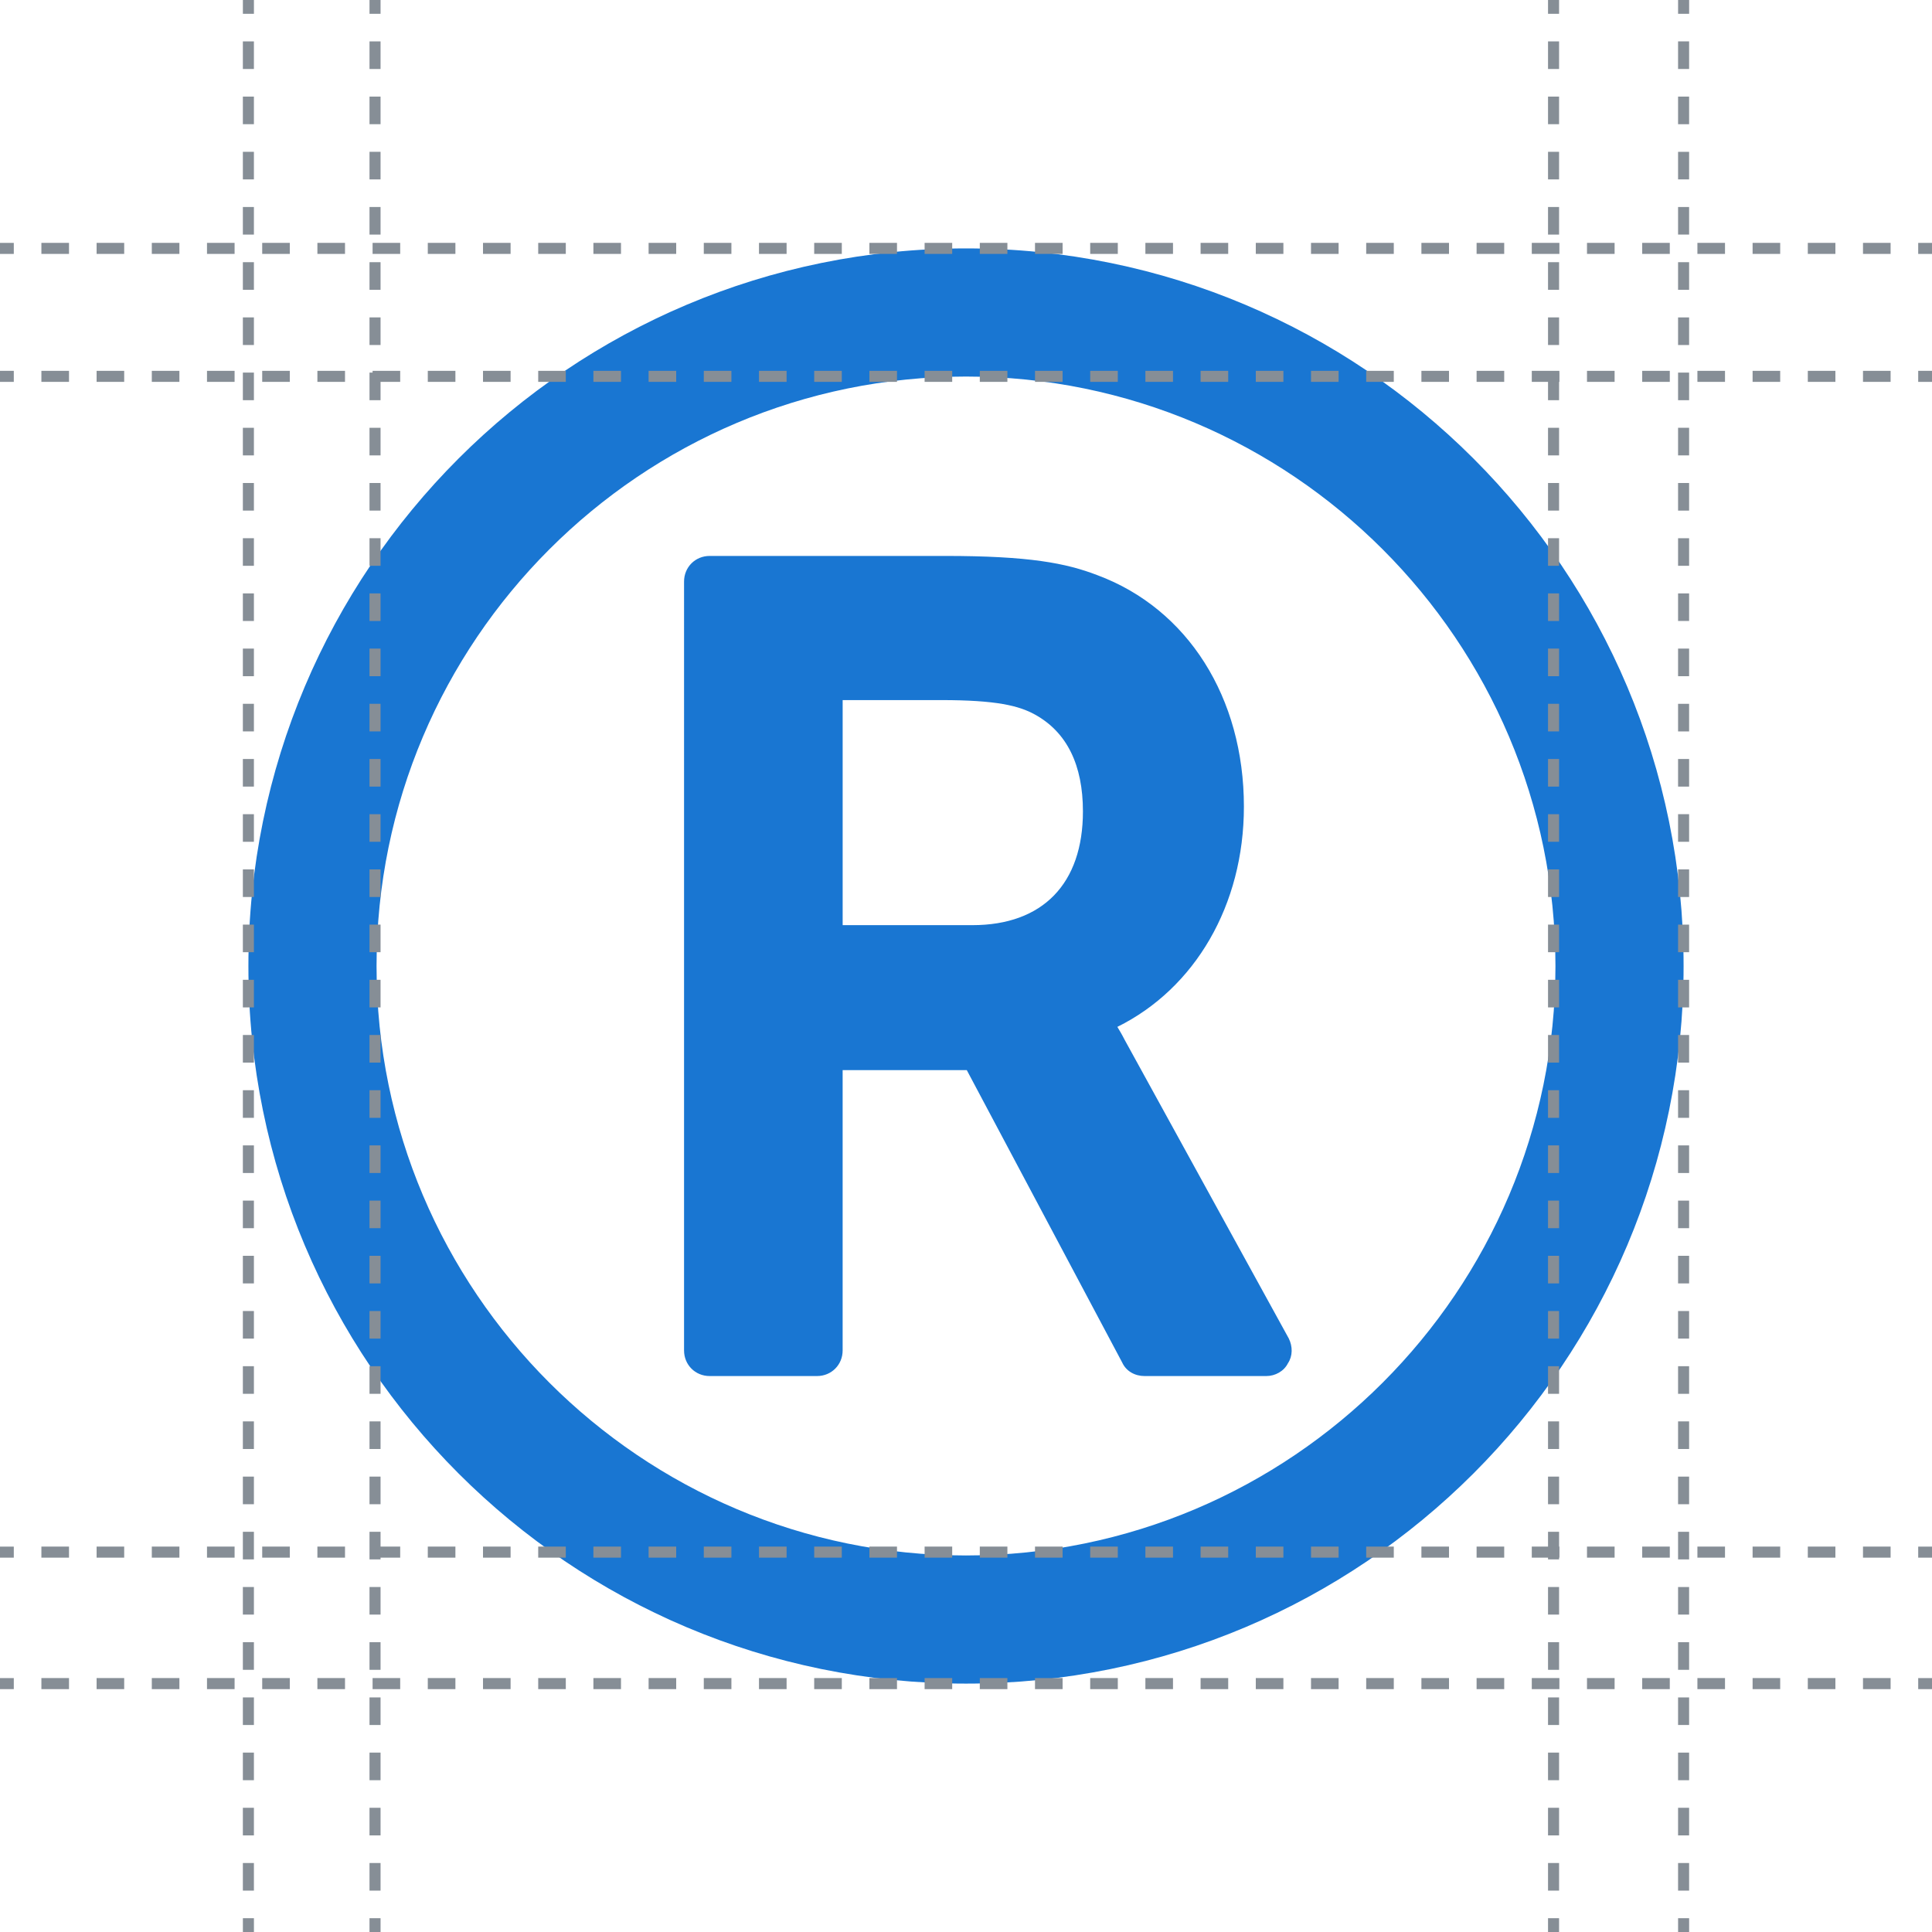 <?xml version="1.0" encoding="utf-8"?>
<!-- Generator: Adobe Illustrator 16.0.0, SVG Export Plug-In . SVG Version: 6.00 Build 0)  -->
<!DOCTYPE svg PUBLIC "-//W3C//DTD SVG 1.1//EN" "http://www.w3.org/Graphics/SVG/1.1/DTD/svg11.dtd">
<svg version="1.1" id="Layer_1" xmlns="http://www.w3.org/2000/svg" xmlns:xlink="http://www.w3.org/1999/xlink" x="0px" y="0px"
	 width="120px" height="120px" viewBox="0 0 120 120" enable-background="new 0 0 120 120" xml:space="preserve">
<g>
	<g>
		<path fill="#1976D2" d="M60,104.572c-24.624,0-44.571-19.949-44.571-44.572c0-24.624,19.947-44.571,44.571-44.571
			S104.571,35.376,104.571,60C104.571,84.623,84.624,104.572,60,104.572z M23.388,60c0,20.197,16.416,36.613,36.612,36.613
			S96.612,80.197,96.612,60c0-20.196-16.416-36.612-36.612-36.612S23.388,39.804,23.388,60z M80.047,83.131
			c0.249,0.498,0.249,1.096-0.05,1.543c-0.248,0.498-0.796,0.795-1.343,0.795h-7.562c-0.597,0-1.144-0.297-1.393-0.846l-9.65-18.156
			h-7.711v17.41c0,0.896-0.696,1.592-1.592,1.592h-6.666c-0.895,0-1.592-0.695-1.592-1.592V36.122c0-0.896,0.697-1.592,1.592-1.592
			h14.626c5.223,0,7.511,0.448,9.451,1.194c5.621,2.089,9.104,7.61,9.104,14.376c0,6.118-3.035,11.292-7.86,13.681
			c0.149,0.248,0.299,0.498,0.448,0.795L80.047,83.131z M64.278,44.38c-0.995-0.547-2.388-0.896-5.82-0.896h-6.119v13.979h8.059
			c4.378,0,6.865-2.587,6.865-7.064C67.263,47.514,66.268,45.475,64.278,44.38z"/>
	</g>
	<g>
		<g>
			<g>
				<rect y="15.086" fill="#868E96" width="0.857" height="0.686"/>
			</g>
			<g>
				<path fill="#868E96" d="M117.429,15.771h-1.715v-0.686h1.715V15.771z M114,15.771h-1.714v-0.686H114V15.771z M110.571,15.771
					h-1.714v-0.686h1.714V15.771z M107.143,15.771h-1.714v-0.686h1.714V15.771z M103.714,15.771H102v-0.686h1.714V15.771z
					 M100.286,15.771h-1.715v-0.686h1.715V15.771z M96.857,15.771h-1.715v-0.686h1.715V15.771z M93.429,15.771h-1.715v-0.686h1.715
					V15.771z M90,15.771h-1.714v-0.686H90V15.771z M86.571,15.771h-1.714v-0.686h1.714V15.771z M83.143,15.771h-1.714v-0.686h1.714
					V15.771z M79.714,15.771H78v-0.686h1.714V15.771z M76.286,15.771h-1.715v-0.686h1.715V15.771z M72.857,15.771h-1.715v-0.686
					h1.715V15.771z M69.429,15.771h-1.715v-0.686h1.715V15.771z M66,15.771h-1.714v-0.686H66V15.771z M62.571,15.771h-1.714v-0.686
					h1.714V15.771z M59.143,15.771h-1.714v-0.686h1.714V15.771z M55.714,15.771H54v-0.686h1.714V15.771z M52.286,15.771h-1.715
					v-0.686h1.715V15.771z M48.857,15.771h-1.715v-0.686h1.715V15.771z M45.429,15.771h-1.715v-0.686h1.715V15.771z M42,15.771
					h-1.714v-0.686H42V15.771z M38.571,15.771h-1.714v-0.686h1.714V15.771z M35.143,15.771h-1.714v-0.686h1.714V15.771z
					 M31.714,15.771H30v-0.686h1.714V15.771z M28.286,15.771h-1.715v-0.686h1.715V15.771z M24.857,15.771h-1.715v-0.686h1.715
					V15.771z M21.429,15.771h-1.715v-0.686h1.715V15.771z M18,15.771h-1.714v-0.686H18V15.771z M14.571,15.771h-1.714v-0.686h1.714
					V15.771z M11.143,15.771H9.429v-0.686h1.714V15.771z M7.714,15.771H6v-0.686h1.714V15.771z M4.286,15.771H2.571v-0.686h1.715
					V15.771z"/>
			</g>
			<g>
				<rect x="119.143" y="15.086" fill="#868E96" width="0.857" height="0.686"/>
			</g>
		</g>
		<g>
			<g>
				<rect y="23.033" fill="#868E96" width="0.857" height="0.686"/>
			</g>
			<g>
				<path fill="#868E96" d="M117.429,23.719h-1.715v-0.686h1.715V23.719z M114,23.719h-1.714v-0.686H114V23.719z M110.571,23.719
					h-1.714v-0.686h1.714V23.719z M107.143,23.719h-1.714v-0.686h1.714V23.719z M103.714,23.719H102v-0.686h1.714V23.719z
					 M100.286,23.719h-1.715v-0.686h1.715V23.719z M96.857,23.719h-1.715v-0.686h1.715V23.719z M93.429,23.719h-1.715v-0.686h1.715
					V23.719z M90,23.719h-1.714v-0.686H90V23.719z M86.571,23.719h-1.714v-0.686h1.714V23.719z M83.143,23.719h-1.714v-0.686h1.714
					V23.719z M79.714,23.719H78v-0.686h1.714V23.719z M76.286,23.719h-1.715v-0.686h1.715V23.719z M72.857,23.719h-1.715v-0.686
					h1.715V23.719z M69.429,23.719h-1.715v-0.686h1.715V23.719z M66,23.719h-1.714v-0.686H66V23.719z M62.571,23.719h-1.714v-0.686
					h1.714V23.719z M59.143,23.719h-1.714v-0.686h1.714V23.719z M55.714,23.719H54v-0.686h1.714V23.719z M52.286,23.719h-1.715
					v-0.686h1.715V23.719z M48.857,23.719h-1.715v-0.686h1.715V23.719z M45.429,23.719h-1.715v-0.686h1.715V23.719z M42,23.719
					h-1.714v-0.686H42V23.719z M38.571,23.719h-1.714v-0.686h1.714V23.719z M35.143,23.719h-1.714v-0.686h1.714V23.719z
					 M31.714,23.719H30v-0.686h1.714V23.719z M28.286,23.719h-1.715v-0.686h1.715V23.719z M24.857,23.719h-1.715v-0.686h1.715
					V23.719z M21.429,23.719h-1.715v-0.686h1.715V23.719z M18,23.719h-1.714v-0.686H18V23.719z M14.571,23.719h-1.714v-0.686h1.714
					V23.719z M11.143,23.719H9.429v-0.686h1.714V23.719z M7.714,23.719H6v-0.686h1.714V23.719z M4.286,23.719H2.571v-0.686h1.715
					V23.719z"/>
			</g>
			<g>
				<rect x="119.143" y="23.033" fill="#868E96" width="0.857" height="0.686"/>
			</g>
		</g>
		<g>
			<g>
				<rect y="104.229" fill="#868E96" width="0.857" height="0.686"/>
			</g>
			<g>
				<path fill="#868E96" d="M117.429,104.914h-1.715v-0.686h1.715V104.914z M114,104.914h-1.714v-0.686H114V104.914z
					 M110.571,104.914h-1.714v-0.686h1.714V104.914z M107.143,104.914h-1.714v-0.686h1.714V104.914z M103.714,104.914H102v-0.686
					h1.714V104.914z M100.286,104.914h-1.715v-0.686h1.715V104.914z M96.857,104.914h-1.715v-0.686h1.715V104.914z M93.429,104.914
					h-1.715v-0.686h1.715V104.914z M90,104.914h-1.714v-0.686H90V104.914z M86.571,104.914h-1.714v-0.686h1.714V104.914z
					 M83.143,104.914h-1.714v-0.686h1.714V104.914z M79.714,104.914H78v-0.686h1.714V104.914z M76.286,104.914h-1.715v-0.686h1.715
					V104.914z M72.857,104.914h-1.715v-0.686h1.715V104.914z M69.429,104.914h-1.715v-0.686h1.715V104.914z M66,104.914h-1.714
					v-0.686H66V104.914z M62.571,104.914h-1.714v-0.686h1.714V104.914z M59.143,104.914h-1.714v-0.686h1.714V104.914z
					 M55.714,104.914H54v-0.686h1.714V104.914z M52.286,104.914h-1.715v-0.686h1.715V104.914z M48.857,104.914h-1.715v-0.686h1.715
					V104.914z M45.429,104.914h-1.715v-0.686h1.715V104.914z M42,104.914h-1.714v-0.686H42V104.914z M38.571,104.914h-1.714v-0.686
					h1.714V104.914z M35.143,104.914h-1.714v-0.686h1.714V104.914z M31.714,104.914H30v-0.686h1.714V104.914z M28.286,104.914
					h-1.715v-0.686h1.715V104.914z M24.857,104.914h-1.715v-0.686h1.715V104.914z M21.429,104.914h-1.715v-0.686h1.715V104.914z
					 M18,104.914h-1.714v-0.686H18V104.914z M14.571,104.914h-1.714v-0.686h1.714V104.914z M11.143,104.914H9.429v-0.686h1.714
					V104.914z M7.714,104.914H6v-0.686h1.714V104.914z M4.286,104.914H2.571v-0.686h1.715V104.914z"/>
			</g>
			<g>
				<rect x="119.143" y="104.229" fill="#868E96" width="0.857" height="0.686"/>
			</g>
		</g>
		<g>
			<g>
				<rect y="96.063" fill="#868E96" width="0.857" height="0.686"/>
			</g>
			<g>
				<path fill="#868E96" d="M117.429,96.748h-1.715v-0.686h1.715V96.748z M114,96.748h-1.714v-0.686H114V96.748z M110.571,96.748
					h-1.714v-0.686h1.714V96.748z M107.143,96.748h-1.714v-0.686h1.714V96.748z M103.714,96.748H102v-0.686h1.714V96.748z
					 M100.286,96.748h-1.715v-0.686h1.715V96.748z M96.857,96.748h-1.715v-0.686h1.715V96.748z M93.429,96.748h-1.715v-0.686h1.715
					V96.748z M90,96.748h-1.714v-0.686H90V96.748z M86.571,96.748h-1.714v-0.686h1.714V96.748z M83.143,96.748h-1.714v-0.686h1.714
					V96.748z M79.714,96.748H78v-0.686h1.714V96.748z M76.286,96.748h-1.715v-0.686h1.715V96.748z M72.857,96.748h-1.715v-0.686
					h1.715V96.748z M69.429,96.748h-1.715v-0.686h1.715V96.748z M66,96.748h-1.714v-0.686H66V96.748z M62.571,96.748h-1.714v-0.686
					h1.714V96.748z M59.143,96.748h-1.714v-0.686h1.714V96.748z M55.714,96.748H54v-0.686h1.714V96.748z M52.286,96.748h-1.715
					v-0.686h1.715V96.748z M48.857,96.748h-1.715v-0.686h1.715V96.748z M45.429,96.748h-1.715v-0.686h1.715V96.748z M42,96.748
					h-1.714v-0.686H42V96.748z M38.571,96.748h-1.714v-0.686h1.714V96.748z M35.143,96.748h-1.714v-0.686h1.714V96.748z
					 M31.714,96.748H30v-0.686h1.714V96.748z M28.286,96.748h-1.715v-0.686h1.715V96.748z M24.857,96.748h-1.715v-0.686h1.715
					V96.748z M21.429,96.748h-1.715v-0.686h1.715V96.748z M18,96.748h-1.714v-0.686H18V96.748z M14.571,96.748h-1.714v-0.686h1.714
					V96.748z M11.143,96.748H9.429v-0.686h1.714V96.748z M7.714,96.748H6v-0.686h1.714V96.748z M4.286,96.748H2.571v-0.686h1.715
					V96.748z"/>
			</g>
			<g>
				<rect x="119.143" y="96.063" fill="#868E96" width="0.857" height="0.686"/>
			</g>
		</g>
		<g>
			<g>
				<rect x="104.229" fill="#868E96" width="0.686" height="0.857"/>
			</g>
			<g>
				<path fill="#868E96" d="M104.914,117.43h-0.686v-1.715h0.686V117.43z M104.914,114h-0.686v-1.715h0.686V114z M104.914,110.572
					h-0.686v-1.715h0.686V110.572z M104.914,107.143h-0.686v-1.713h0.686V107.143z M104.914,103.715h-0.686V102h0.686V103.715z
					 M104.914,100.285h-0.686v-1.713h0.686V100.285z M104.914,96.857h-0.686v-1.715h0.686V96.857z M104.914,93.43h-0.686v-1.715
					h0.686V93.43z M104.914,90h-0.686v-1.715h0.686V90z M104.914,86.572h-0.686v-1.715h0.686V86.572z M104.914,83.143h-0.686V81.43
					h0.686V83.143z M104.914,79.715h-0.686V78h0.686V79.715z M104.914,76.285h-0.686v-1.713h0.686V76.285z M104.914,72.857h-0.686
					v-1.715h0.686V72.857z M104.914,69.43h-0.686v-1.715h0.686V69.43z M104.914,66h-0.686v-1.715h0.686V66z M104.914,62.572h-0.686
					v-1.715h0.686V62.572z M104.914,59.143h-0.686v-1.714h0.686V59.143z M104.914,55.714h-0.686V54h0.686V55.714z M104.914,52.285
					h-0.686v-1.714h0.686V52.285z M104.914,48.857h-0.686v-1.715h0.686V48.857z M104.914,45.429h-0.686v-1.715h0.686V45.429z
					 M104.914,42h-0.686v-1.715h0.686V42z M104.914,38.571h-0.686v-1.714h0.686V38.571z M104.914,35.143h-0.686v-1.714h0.686V35.143
					z M104.914,31.714h-0.686V30h0.686V31.714z M104.914,28.285h-0.686v-1.714h0.686V28.285z M104.914,24.857h-0.686v-1.715h0.686
					V24.857z M104.914,21.429h-0.686v-1.715h0.686V21.429z M104.914,18h-0.686v-1.715h0.686V18z M104.914,14.571h-0.686v-1.714
					h0.686V14.571z M104.914,11.143h-0.686V9.429h0.686V11.143z M104.914,7.714h-0.686V6h0.686V7.714z M104.914,4.285h-0.686V2.571
					h0.686V4.285z"/>
			</g>
			<g>
				<rect x="104.229" y="119.143" fill="#868E96" width="0.686" height="0.857"/>
			</g>
		</g>
		<g>
			<g>
				<rect x="96.151" fill="#868E96" width="0.686" height="0.857"/>
			</g>
			<g>
				<path fill="#868E96" d="M96.837,117.43h-0.686v-1.715h0.686V117.43z M96.837,114h-0.686v-1.715h0.686V114z M96.837,110.572
					h-0.686v-1.715h0.686V110.572z M96.837,107.143h-0.686v-1.713h0.686V107.143z M96.837,103.715h-0.686V102h0.686V103.715z
					 M96.837,100.285h-0.686v-1.713h0.686V100.285z M96.837,96.857h-0.686v-1.715h0.686V96.857z M96.837,93.43h-0.686v-1.715h0.686
					V93.43z M96.837,90h-0.686v-1.715h0.686V90z M96.837,86.572h-0.686v-1.715h0.686V86.572z M96.837,83.143h-0.686V81.43h0.686
					V83.143z M96.837,79.715h-0.686V78h0.686V79.715z M96.837,76.285h-0.686v-1.713h0.686V76.285z M96.837,72.857h-0.686v-1.715
					h0.686V72.857z M96.837,69.43h-0.686v-1.715h0.686V69.43z M96.837,66h-0.686v-1.715h0.686V66z M96.837,62.572h-0.686v-1.715
					h0.686V62.572z M96.837,59.143h-0.686v-1.714h0.686V59.143z M96.837,55.714h-0.686V54h0.686V55.714z M96.837,52.285h-0.686
					v-1.714h0.686V52.285z M96.837,48.857h-0.686v-1.715h0.686V48.857z M96.837,45.429h-0.686v-1.715h0.686V45.429z M96.837,42
					h-0.686v-1.715h0.686V42z M96.837,38.571h-0.686v-1.714h0.686V38.571z M96.837,35.143h-0.686v-1.714h0.686V35.143z
					 M96.837,31.714h-0.686V30h0.686V31.714z M96.837,28.285h-0.686v-1.714h0.686V28.285z M96.837,24.857h-0.686v-1.715h0.686
					V24.857z M96.837,21.429h-0.686v-1.715h0.686V21.429z M96.837,18h-0.686v-1.715h0.686V18z M96.837,14.571h-0.686v-1.714h0.686
					V14.571z M96.837,11.143h-0.686V9.429h0.686V11.143z M96.837,7.714h-0.686V6h0.686V7.714z M96.837,4.285h-0.686V2.571h0.686
					V4.285z"/>
			</g>
			<g>
				<rect x="96.151" y="119.143" fill="#868E96" width="0.686" height="0.857"/>
			</g>
		</g>
		<g>
			<g>
				<rect x="15.086" fill="#868E96" width="0.686" height="0.857"/>
			</g>
			<g>
				<path fill="#868E96" d="M15.771,117.43h-0.686v-1.715h0.686V117.43z M15.771,114h-0.686v-1.715h0.686V114z M15.771,110.572
					h-0.686v-1.715h0.686V110.572z M15.771,107.143h-0.686v-1.713h0.686V107.143z M15.771,103.715h-0.686V102h0.686V103.715z
					 M15.771,100.285h-0.686v-1.713h0.686V100.285z M15.771,96.857h-0.686v-1.715h0.686V96.857z M15.771,93.43h-0.686v-1.715h0.686
					V93.43z M15.771,90h-0.686v-1.715h0.686V90z M15.771,86.572h-0.686v-1.715h0.686V86.572z M15.771,83.143h-0.686V81.43h0.686
					V83.143z M15.771,79.715h-0.686V78h0.686V79.715z M15.771,76.285h-0.686v-1.713h0.686V76.285z M15.771,72.857h-0.686v-1.715
					h0.686V72.857z M15.771,69.43h-0.686v-1.715h0.686V69.43z M15.771,66h-0.686v-1.715h0.686V66z M15.771,62.572h-0.686v-1.715
					h0.686V62.572z M15.771,59.143h-0.686v-1.714h0.686V59.143z M15.771,55.714h-0.686V54h0.686V55.714z M15.771,52.285h-0.686
					v-1.714h0.686V52.285z M15.771,48.857h-0.686v-1.715h0.686V48.857z M15.771,45.429h-0.686v-1.715h0.686V45.429z M15.771,42
					h-0.686v-1.715h0.686V42z M15.771,38.571h-0.686v-1.714h0.686V38.571z M15.771,35.143h-0.686v-1.714h0.686V35.143z
					 M15.771,31.714h-0.686V30h0.686V31.714z M15.771,28.285h-0.686v-1.714h0.686V28.285z M15.771,24.857h-0.686v-1.715h0.686
					V24.857z M15.771,21.429h-0.686v-1.715h0.686V21.429z M15.771,18h-0.686v-1.715h0.686V18z M15.771,14.571h-0.686v-1.714h0.686
					V14.571z M15.771,11.143h-0.686V9.429h0.686V11.143z M15.771,7.714h-0.686V6h0.686V7.714z M15.771,4.285h-0.686V2.571h0.686
					V4.285z"/>
			</g>
			<g>
				<rect x="15.086" y="119.143" fill="#868E96" width="0.686" height="0.857"/>
			</g>
		</g>
		<g>
			<g>
				<rect x="22.951" fill="#868E96" width="0.686" height="0.857"/>
			</g>
			<g>
				<path fill="#868E96" d="M23.637,117.43h-0.686v-1.715h0.686V117.43z M23.637,114h-0.686v-1.715h0.686V114z M23.637,110.572
					h-0.686v-1.715h0.686V110.572z M23.637,107.143h-0.686v-1.713h0.686V107.143z M23.637,103.715h-0.686V102h0.686V103.715z
					 M23.637,100.285h-0.686v-1.713h0.686V100.285z M23.637,96.857h-0.686v-1.715h0.686V96.857z M23.637,93.43h-0.686v-1.715h0.686
					V93.43z M23.637,90h-0.686v-1.715h0.686V90z M23.637,86.572h-0.686v-1.715h0.686V86.572z M23.637,83.143h-0.686V81.43h0.686
					V83.143z M23.637,79.715h-0.686V78h0.686V79.715z M23.637,76.285h-0.686v-1.713h0.686V76.285z M23.637,72.857h-0.686v-1.715
					h0.686V72.857z M23.637,69.43h-0.686v-1.715h0.686V69.43z M23.637,66h-0.686v-1.715h0.686V66z M23.637,62.572h-0.686v-1.715
					h0.686V62.572z M23.637,59.143h-0.686v-1.714h0.686V59.143z M23.637,55.714h-0.686V54h0.686V55.714z M23.637,52.285h-0.686
					v-1.714h0.686V52.285z M23.637,48.857h-0.686v-1.715h0.686V48.857z M23.637,45.429h-0.686v-1.715h0.686V45.429z M23.637,42
					h-0.686v-1.715h0.686V42z M23.637,38.571h-0.686v-1.714h0.686V38.571z M23.637,35.143h-0.686v-1.714h0.686V35.143z
					 M23.637,31.714h-0.686V30h0.686V31.714z M23.637,28.285h-0.686v-1.714h0.686V28.285z M23.637,24.857h-0.686v-1.715h0.686
					V24.857z M23.637,21.429h-0.686v-1.715h0.686V21.429z M23.637,18h-0.686v-1.715h0.686V18z M23.637,14.571h-0.686v-1.714h0.686
					V14.571z M23.637,11.143h-0.686V9.429h0.686V11.143z M23.637,7.714h-0.686V6h0.686V7.714z M23.637,4.285h-0.686V2.571h0.686
					V4.285z"/>
			</g>
			<g>
				<rect x="22.951" y="119.143" fill="#868E96" width="0.686" height="0.857"/>
			</g>
		</g>
	</g>
</g>
<g>
</g>
<g>
</g>
<g>
</g>
<g>
</g>
<g>
</g>
<g>
</g>
<g>
</g>
<g>
</g>
<g>
</g>
<g>
</g>
<g>
</g>
<g>
</g>
<g>
</g>
<g>
</g>
<g>
</g>
</svg>
